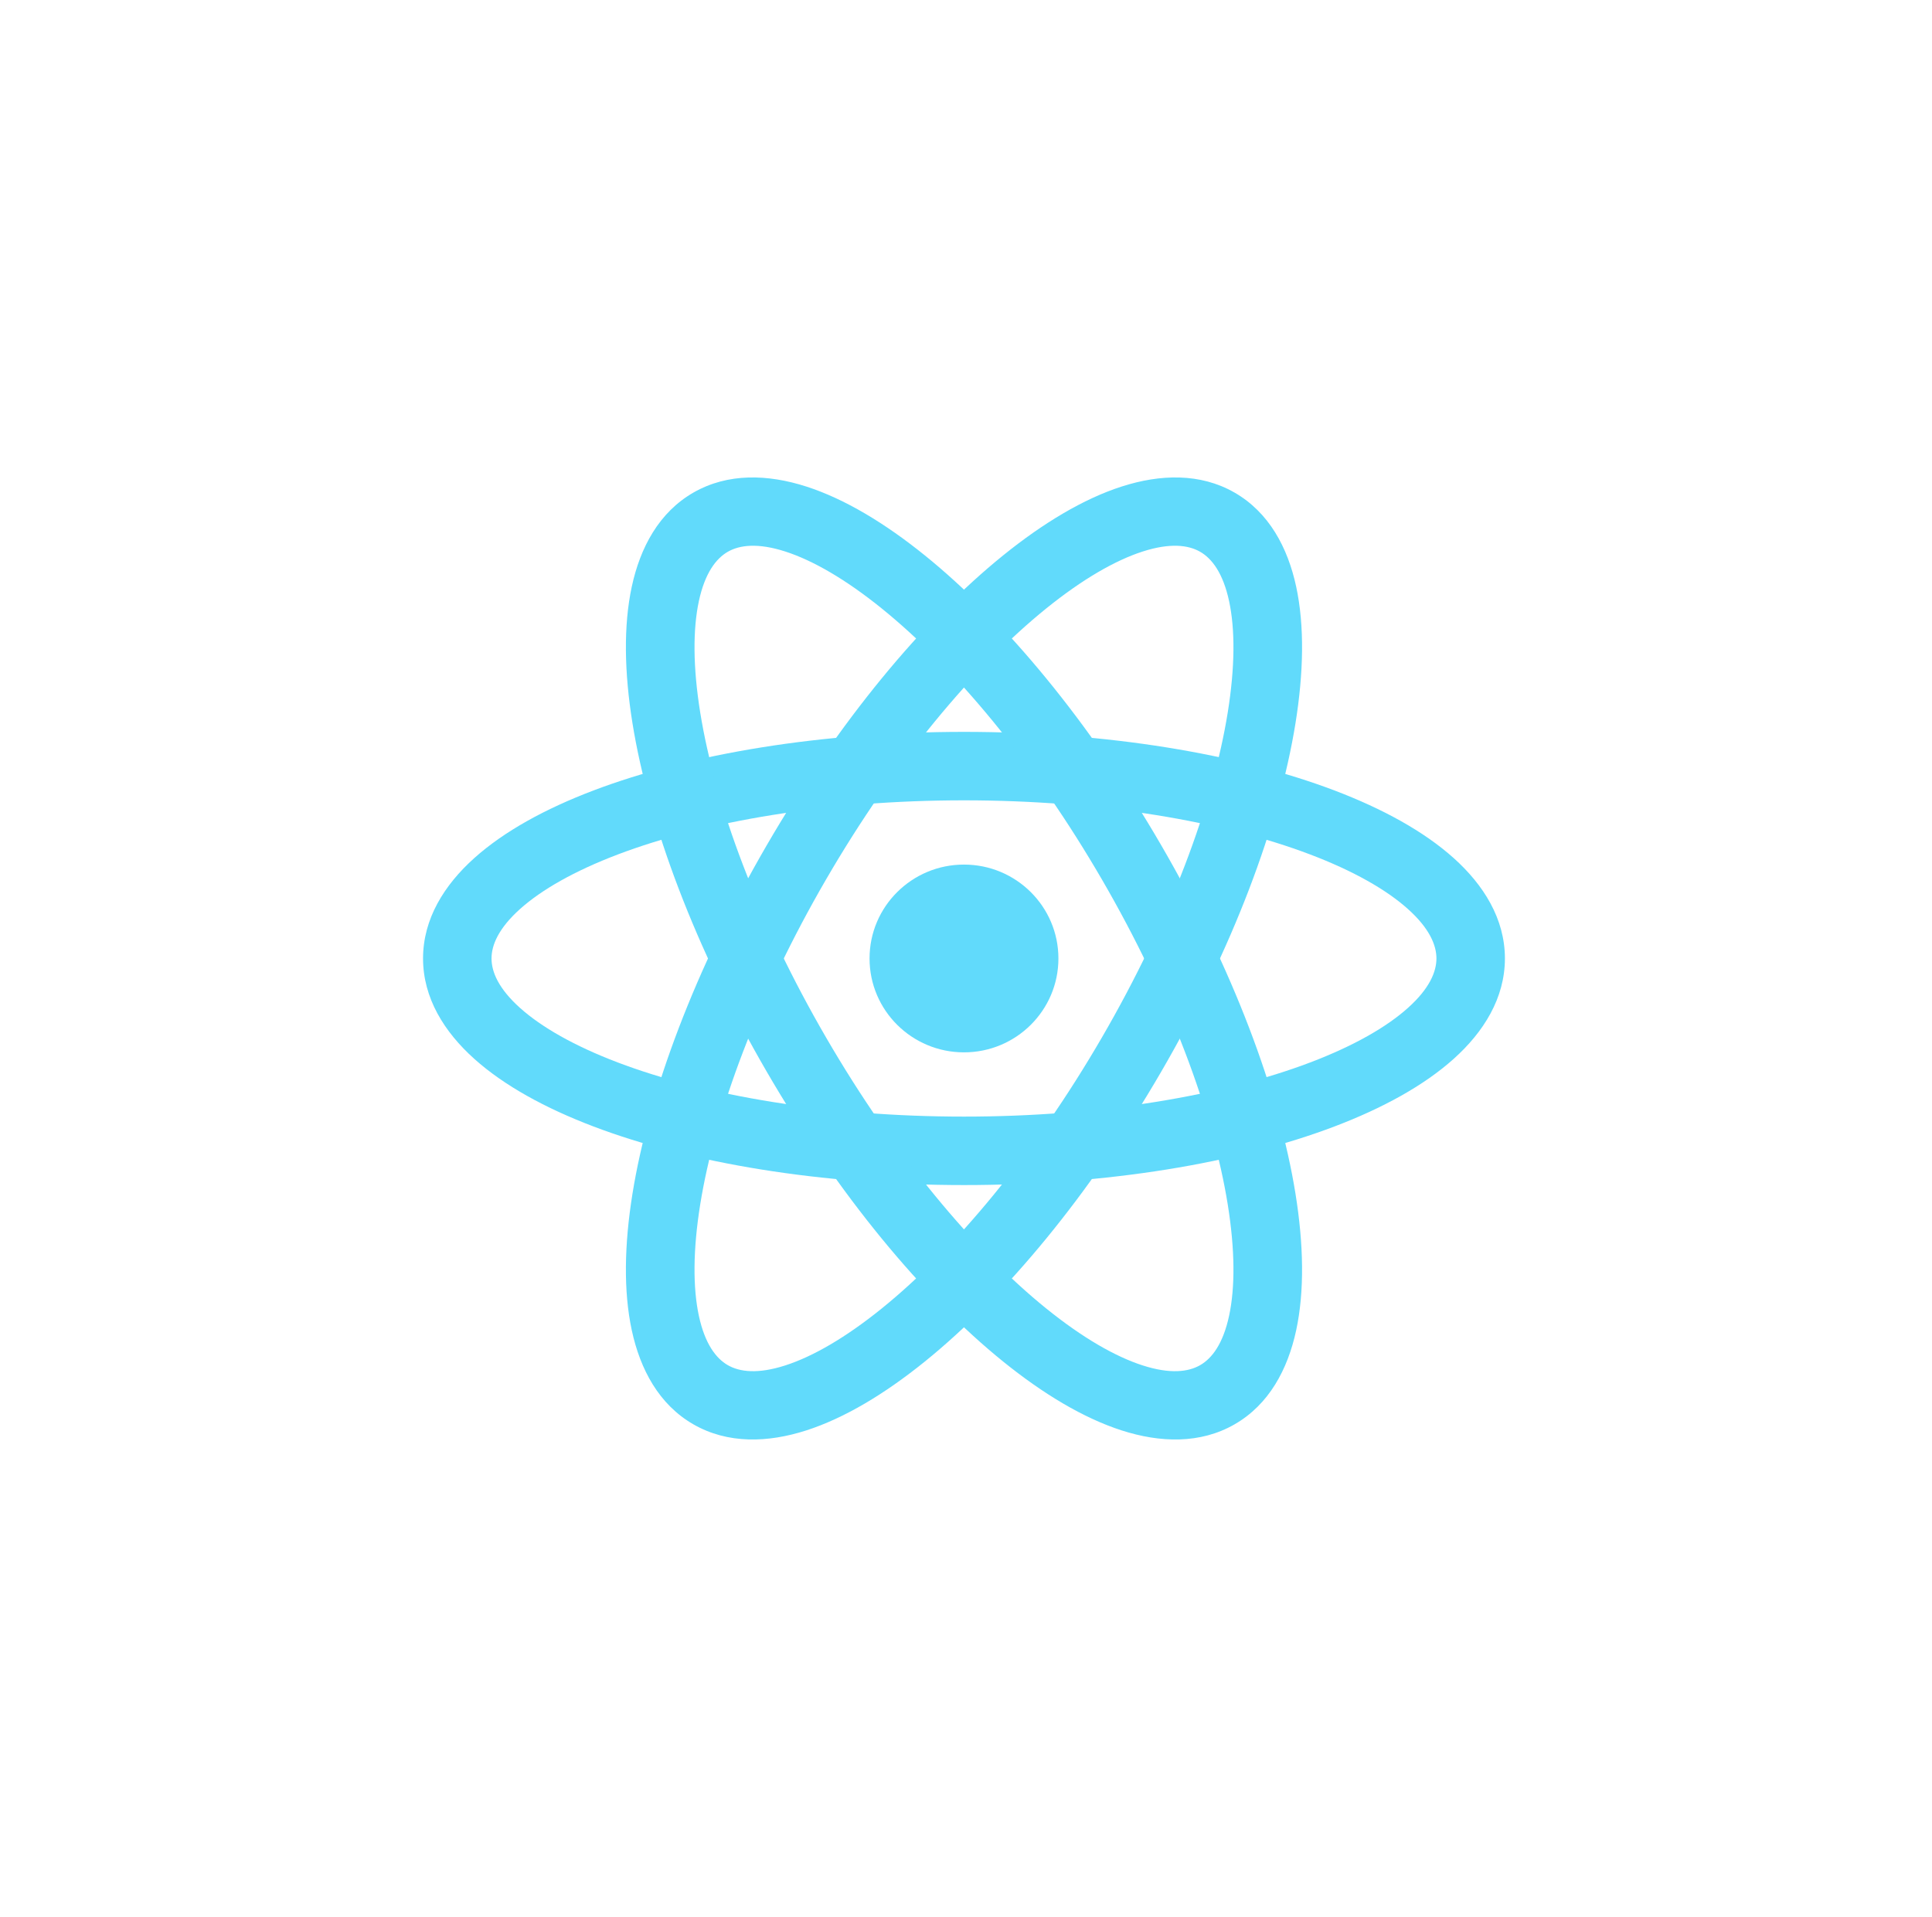 <svg width="131" height="130" viewBox="0 0 131 130" fill="none" xmlns="http://www.w3.org/2000/svg">
<path d="M65.363 71.367C68.899 71.367 71.766 68.517 71.766 65C71.766 61.483 68.899 58.633 65.363 58.633C61.827 58.633 58.96 61.483 58.96 65C58.96 68.517 61.827 71.367 65.363 71.367Z" fill="#61DAFB"/>
<path fill-rule="evenodd" clip-rule="evenodd" d="M35.257 61.65C33.805 62.953 33.328 64.09 33.328 65C33.328 65.91 33.805 67.047 35.257 68.35C36.708 69.653 38.939 70.932 41.893 72.054C47.786 74.291 56.083 75.724 65.363 75.724C74.643 75.724 82.94 74.291 88.833 72.054C91.787 70.932 94.018 69.653 95.469 68.35C96.921 67.047 97.398 65.91 97.398 65C97.398 64.09 96.921 62.953 95.469 61.65C94.018 60.347 91.787 59.068 88.833 57.946C82.94 55.709 74.643 54.276 65.363 54.276C56.083 54.276 47.786 55.709 41.893 57.946C38.939 59.068 36.708 60.347 35.257 61.65ZM40.245 53.605C46.787 51.121 55.668 49.633 65.363 49.633C75.058 49.633 83.939 51.121 90.481 53.605C93.744 54.844 96.545 56.376 98.571 58.195C100.596 60.013 102.041 62.308 102.041 65C102.041 67.692 100.596 69.987 98.571 71.805C96.545 73.624 93.744 75.156 90.481 76.395C83.939 78.879 75.058 80.367 65.363 80.367C55.668 80.367 46.787 78.879 40.245 76.395C36.982 75.156 34.182 73.624 32.156 71.805C30.13 69.987 28.685 67.692 28.685 65C28.685 62.308 30.13 60.013 32.156 58.195C34.182 56.376 36.982 54.844 40.245 53.605Z" fill="#61DAFB"/>
<path fill-rule="evenodd" clip-rule="evenodd" d="M53.246 37.402C51.388 36.804 50.153 36.958 49.35 37.419C48.548 37.88 47.796 38.866 47.387 40.766C46.979 42.666 46.98 45.225 47.48 48.328C48.477 54.519 51.377 62.377 56.016 70.367C60.654 78.356 66.048 84.783 70.94 88.737C73.393 90.719 75.621 92 77.48 92.598C79.339 93.196 80.573 93.042 81.376 92.581C82.179 92.12 82.93 91.134 83.339 89.234C83.748 87.334 83.746 84.775 83.246 81.672C82.249 75.481 79.349 67.623 74.71 59.633C70.072 51.644 64.678 45.217 59.786 41.263C57.333 39.281 55.105 38 53.246 37.402ZM62.713 37.668C68.15 42.063 73.888 48.97 78.737 57.322C83.586 65.673 86.732 74.069 87.84 80.948C88.393 84.38 88.459 87.56 87.888 90.215C87.317 92.87 86.042 95.256 83.707 96.596C81.373 97.936 78.657 97.842 76.059 97.007C73.461 96.171 70.725 94.524 68.014 92.332C62.577 87.938 56.838 81.03 51.989 72.678C47.141 64.327 43.995 55.931 42.886 49.051C42.333 45.62 42.267 42.441 42.838 39.785C43.409 37.13 44.685 34.744 47.019 33.404C49.354 32.064 52.069 32.158 54.667 32.994C57.265 33.829 60.001 35.477 62.713 37.668Z" fill="#61DAFB"/>
<path fill-rule="evenodd" clip-rule="evenodd" d="M83.339 40.766C82.93 38.866 82.179 37.88 81.376 37.419C80.573 36.958 79.339 36.804 77.48 37.402C75.621 38 73.393 39.281 70.94 41.263C66.048 45.217 60.654 51.644 56.016 59.633C51.377 67.623 48.477 75.482 47.48 81.672C46.98 84.775 46.979 87.334 47.387 89.234C47.796 91.134 48.548 92.12 49.35 92.581C50.153 93.042 51.388 93.196 53.246 92.598C55.105 92 57.333 90.719 59.786 88.737C64.678 84.783 70.072 78.356 74.71 70.367C79.349 62.377 82.249 54.519 83.246 48.328C83.746 45.225 83.748 42.666 83.339 40.766ZM87.84 49.052C86.732 55.931 83.586 64.327 78.737 72.678C73.888 81.03 68.15 87.938 62.713 92.332C60.001 94.524 57.265 96.171 54.667 97.007C52.069 97.842 49.354 97.936 47.019 96.596C44.685 95.256 43.409 92.87 42.838 90.215C42.267 87.56 42.333 84.38 42.886 80.949C43.995 74.069 47.141 65.673 51.989 57.322C56.838 48.97 62.577 42.063 68.014 37.668C70.725 35.477 73.461 33.829 76.059 32.994C78.657 32.158 81.373 32.064 83.707 33.404C86.041 34.744 87.317 37.13 87.888 39.785C88.459 42.441 88.393 45.62 87.84 49.052Z" fill="#61DAFB"/>
</svg>
